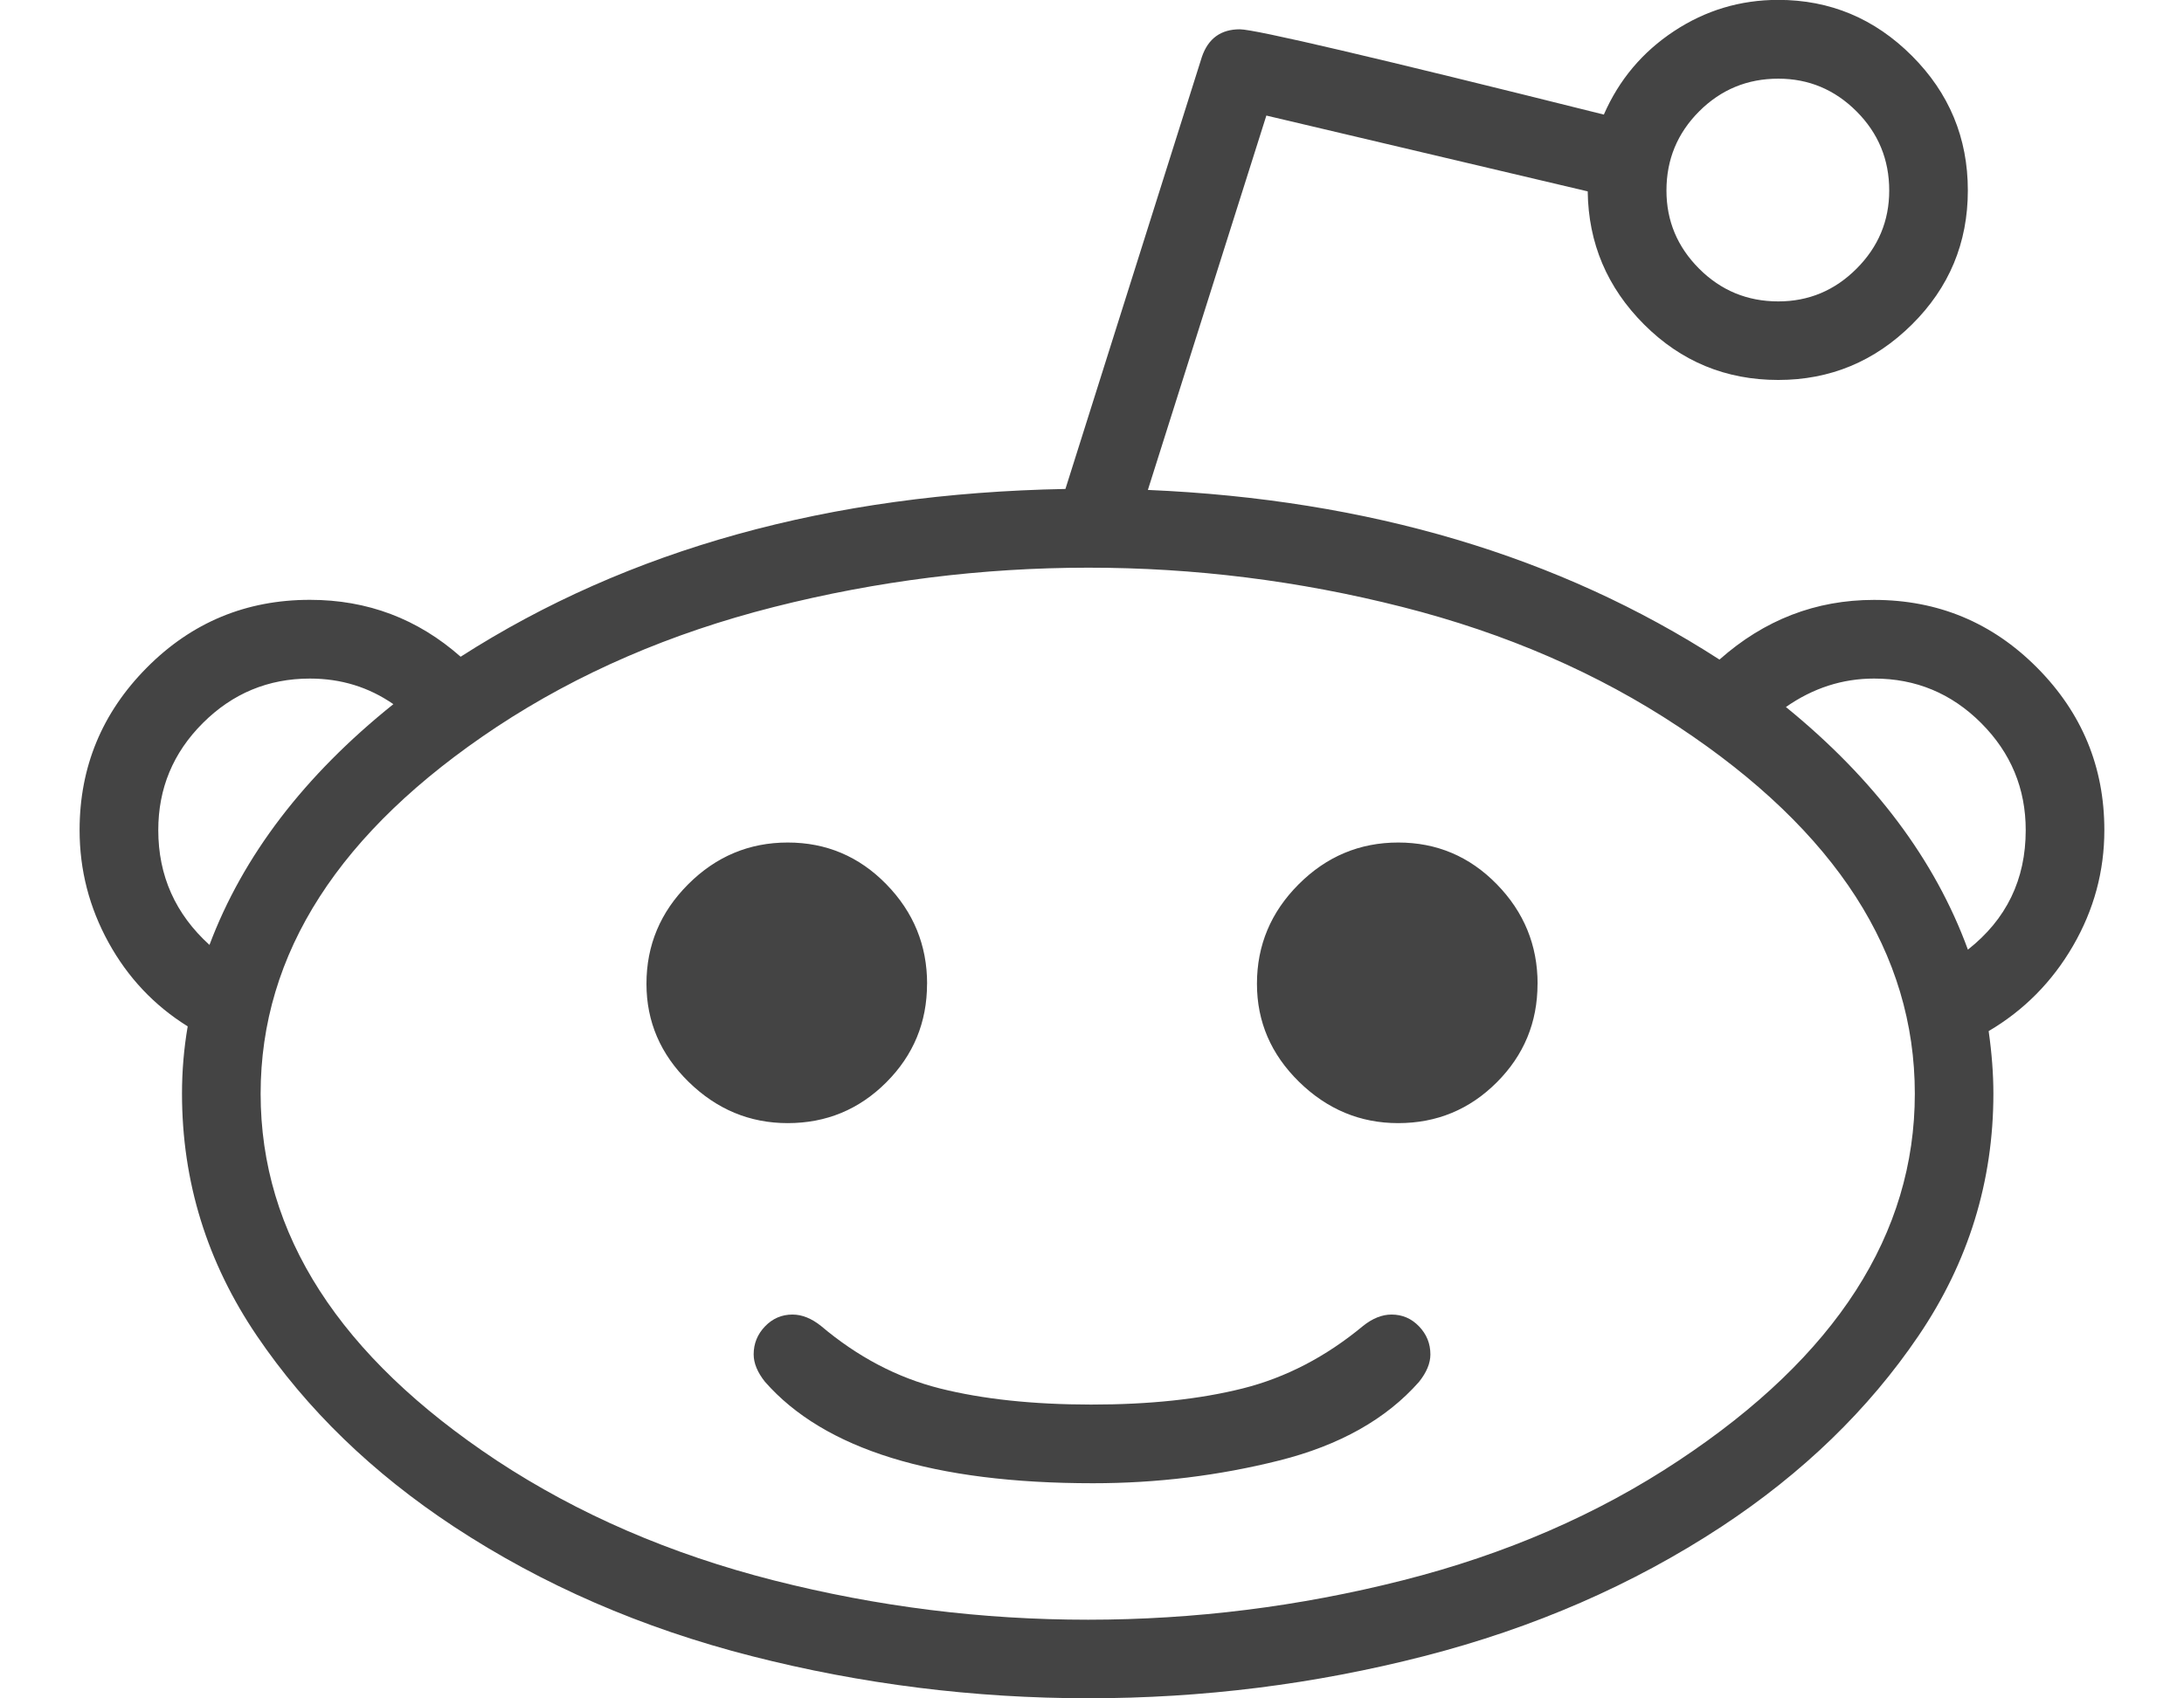 <?xml version="1.0" encoding="utf-8"?>
<!-- Generated by IcoMoon.io -->
<!DOCTYPE svg PUBLIC "-//W3C//DTD SVG 1.1//EN" "http://www.w3.org/Graphics/SVG/1.1/DTD/svg11.dtd">
<svg version="1.1" xmlns="http://www.w3.org/2000/svg" xmlns:xlink="http://www.w3.org/1999/xlink" width="36" height="28" viewBox="0 0 36 28">
<path fill="#444444" d="M23.578 22.328q0 0.219-0.187 0.453-0.812 0.922-2.305 1.297t-3.070 0.375q-3.938 0-5.406-1.672-0.187-0.234-0.187-0.453 0-0.266 0.187-0.461t0.453-0.195q0.234 0 0.469 0.187 0.906 0.766 1.961 1.031t2.492 0.266 2.5-0.266 1.984-1.031q0.234-0.187 0.469-0.187 0.266 0 0.453 0.195t0.187 0.461zM15.281 16.219q0 0.953-0.672 1.625t-1.625 0.672q-0.938 0-1.633-0.68t-0.695-1.617q0-0.953 0.688-1.641t1.641-0.688 1.625 0.688 0.672 1.641zM25.344 16.219q0 0.953-0.672 1.625t-1.625 0.672q-0.938 0-1.633-0.68t-0.695-1.617q0-0.953 0.688-1.641t1.641-0.688 1.625 0.688 0.672 1.641zM6.484 11.609q-0.609-0.422-1.375-0.422-1.031 0-1.766 0.734t-0.734 1.766q0 1.125 0.844 1.891 0.828-2.203 3.031-3.969zM31.563 18.031q0-3.469-3.891-6.047-2-1.328-4.555-1.977t-5.18-0.648-5.18 0.648-4.57 1.977q-3.891 2.578-3.891 6.047t3.891 6.047q2.016 1.328 4.57 1.977t5.18 0.648 5.18-0.648 4.555-1.977q3.891-2.578 3.891-6.047zM33.391 13.687q0-1.031-0.734-1.766t-1.766-0.734q-0.781 0-1.453 0.469 2.188 1.781 3 4 0.953-0.75 0.953-1.969zM31.141 3.141q0-0.766-0.539-1.305t-1.289-0.539q-0.766 0-1.305 0.539t-0.539 1.305q0 0.75 0.539 1.289t1.305 0.539q0.75 0 1.289-0.539t0.539-1.289zM34.687 13.687q0 1.016-0.516 1.906t-1.391 1.406q0.078 0.547 0.078 1.031 0 2.172-1.234 3.992t-3.25 3.148q-2.188 1.437-4.898 2.133t-5.539 0.695-5.547-0.695-4.906-2.133q-2.016-1.328-3.25-3.148t-1.234-3.992q0-0.562 0.094-1.109-0.828-0.516-1.305-1.383t-0.477-1.852q0-1.563 1.109-2.68t2.688-1.117q1.422 0 2.484 0.938 4.141-2.656 9.969-2.766l2.25-7.125q0.156-0.453 0.625-0.453 0.375 0 6 1.406 0.375-0.859 1.156-1.375t1.719-0.516q1.281 0 2.203 0.922t0.922 2.219-0.922 2.211-2.203 0.914q-1.297 0-2.211-0.914t-0.93-2.195l-5.297-1.25-1.953 6.172q5.453 0.234 9.422 2.797 1.109-0.984 2.547-0.984 1.578 0 2.688 1.117t1.109 2.68z"></path>
</svg>

